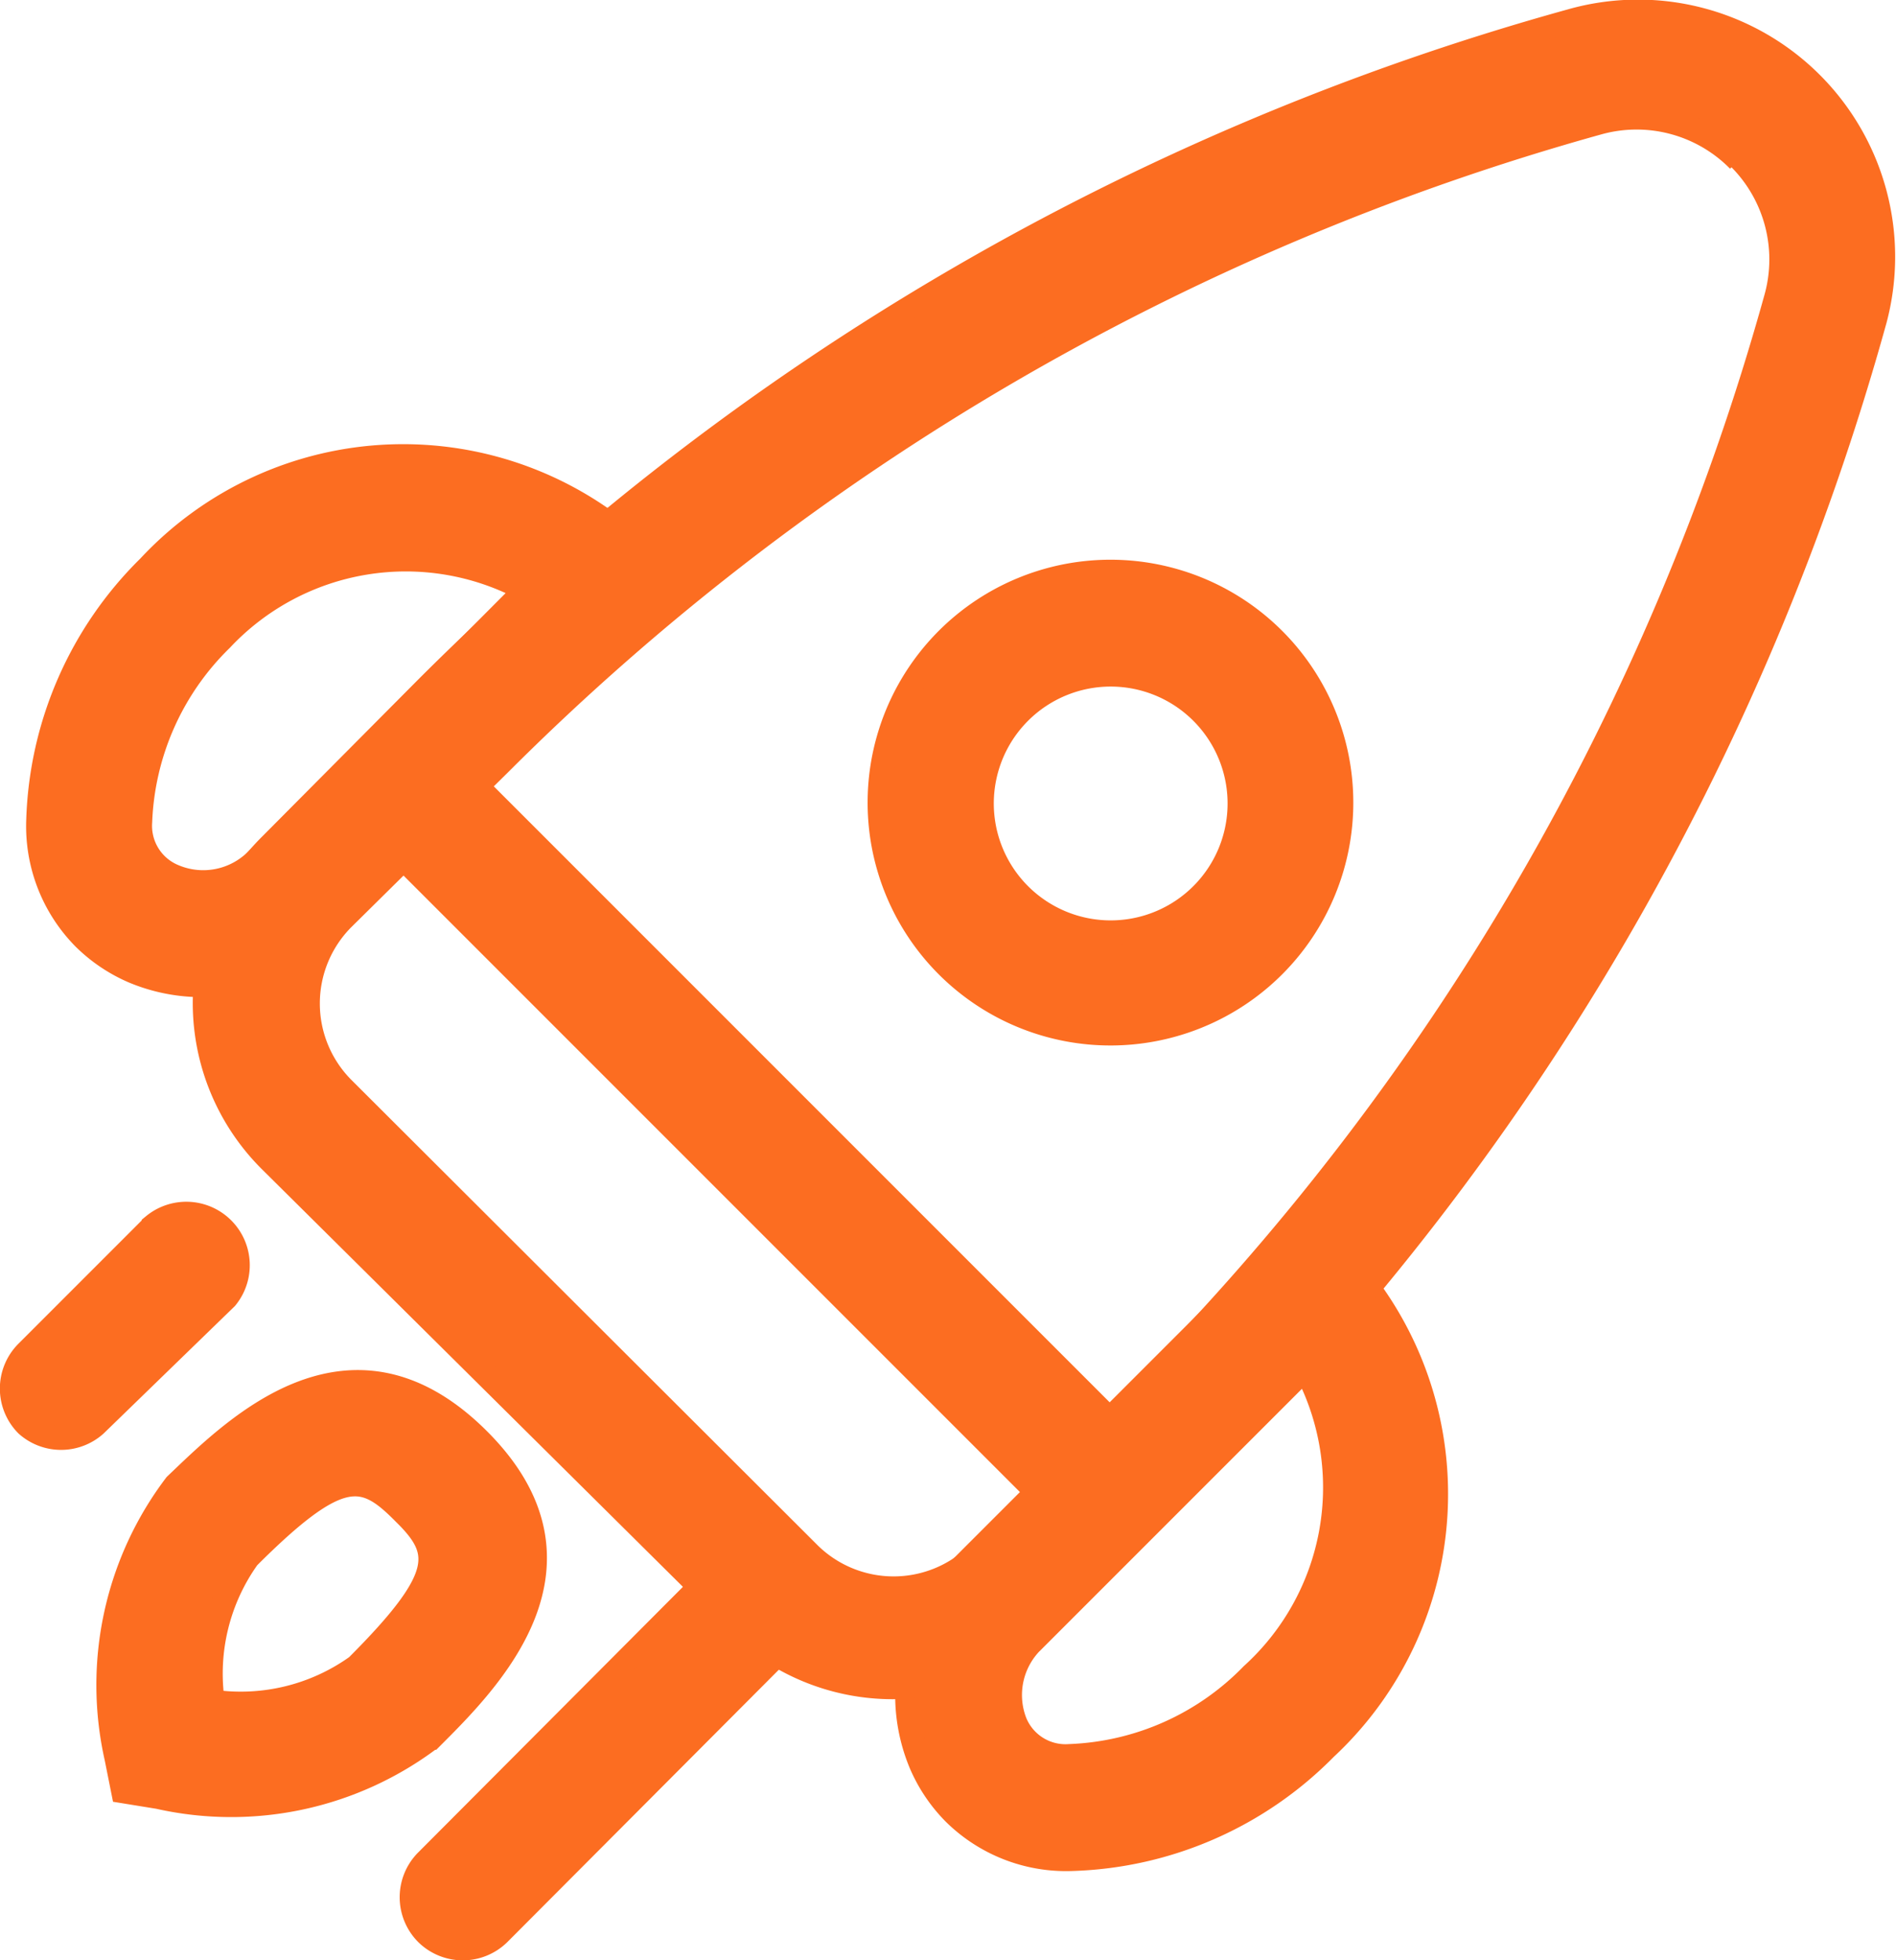 <svg xmlns="http://www.w3.org/2000/svg" viewBox="0 0 19.87 20.54"><defs><style>.cls-1{fill:#fc6d21;stroke:#fc6d21;stroke-miterlimit:10;stroke-width:0.25px;}</style></defs><title>Fichier 6</title><g id="Calque_2" data-name="Calque 2"><g id="Calque_1-2" data-name="Calque 1"><path class="cls-1" d="M10,19a1.67,1.67,0,0,1-.35-.52,1.86,1.86,0,0,1,.43-2.06l3.62-3.62.38.38a3.64,3.64,0,0,1-.19,5.14,3.89,3.89,0,0,1-2.65,1.16A1.67,1.67,0,0,1,10,19Zm3.65-4.63-2.81,2.81a.79.79,0,0,0-.2.87.57.57,0,0,0,.57.35,2.81,2.81,0,0,0,1.91-.85A2.65,2.65,0,0,0,13.69,14.36Z"/><path class="cls-1" d="M.88,9.83A1.67,1.67,0,0,1,.4,8.59,3.89,3.89,0,0,1,1.56,5.94,3.64,3.64,0,0,1,6.7,5.75l.38.38L3.46,9.75a1.86,1.86,0,0,1-2.06.43A1.68,1.68,0,0,1,.88,9.83ZM5.51,6.18a2.65,2.65,0,0,0-3.19.52,2.82,2.82,0,0,0-.85,1.91.57.57,0,0,0,.35.57A.79.79,0,0,0,2.7,9Z"/><path class="cls-1" d="M18.22,1.65a1.5,1.5,0,0,1,.39,1.48,26.2,26.2,0,0,1-6.71,11.5l-1.65,1.65a1.26,1.26,0,0,1-1.77,0L3.59,11.4a1.26,1.26,0,0,1,0-1.77L5.24,8a26.2,26.2,0,0,1,11.5-6.71,1.5,1.5,0,0,1,1.48.39M19,.89A2.57,2.57,0,0,0,16.46.22h0a27.23,27.23,0,0,0-12,7L2.83,8.86a2.33,2.33,0,0,0,0,3.3L7.71,17A2.33,2.33,0,0,0,11,17l1.65-1.65a27.23,27.23,0,0,0,7-12h0A2.57,2.57,0,0,0,19,.89Z"/><path class="cls-1" d="M12.59,7.46a1.35,1.35,0,1,1-1.9,0,1.35,1.35,0,0,1,1.9,0m.76-.76a2.42,2.42,0,1,0,0,3.42,2.42,2.42,0,0,0,0-3.42Z"/><rect class="cls-1" x="7.39" y="6.69" width="1.08" height="10.49" transform="translate(-6.12 9.1) rotate(-45)"/><path class="cls-1" d="M1.29,18.77l-.07-.35a3.47,3.47,0,0,1,.62-2.86C2.43,15,3.65,13.74,5,15.07s.11,2.55-.48,3.14a3.47,3.47,0,0,1-2.86.62Zm2.93-2.93c-.41-.41-.66-.48-1.62.48a2.09,2.09,0,0,0-.37,1.51,2.09,2.09,0,0,0,1.51-.37C4.7,16.5,4.64,16.25,4.22,15.84Z"/><path class="cls-1" d="M.28,14.93a.54.54,0,0,1,0-.76l1.33-1.33a.54.54,0,0,1,.76.76L1,14.93A.54.54,0,0,1,.28,14.93Z"/><path class="cls-1" d="M4.47,20.26a.54.54,0,0,1,0-.76L7.7,16.26a.54.54,0,0,1,.76.76L5.23,20.26A.54.54,0,0,1,4.47,20.26Z"/></g></g></svg>